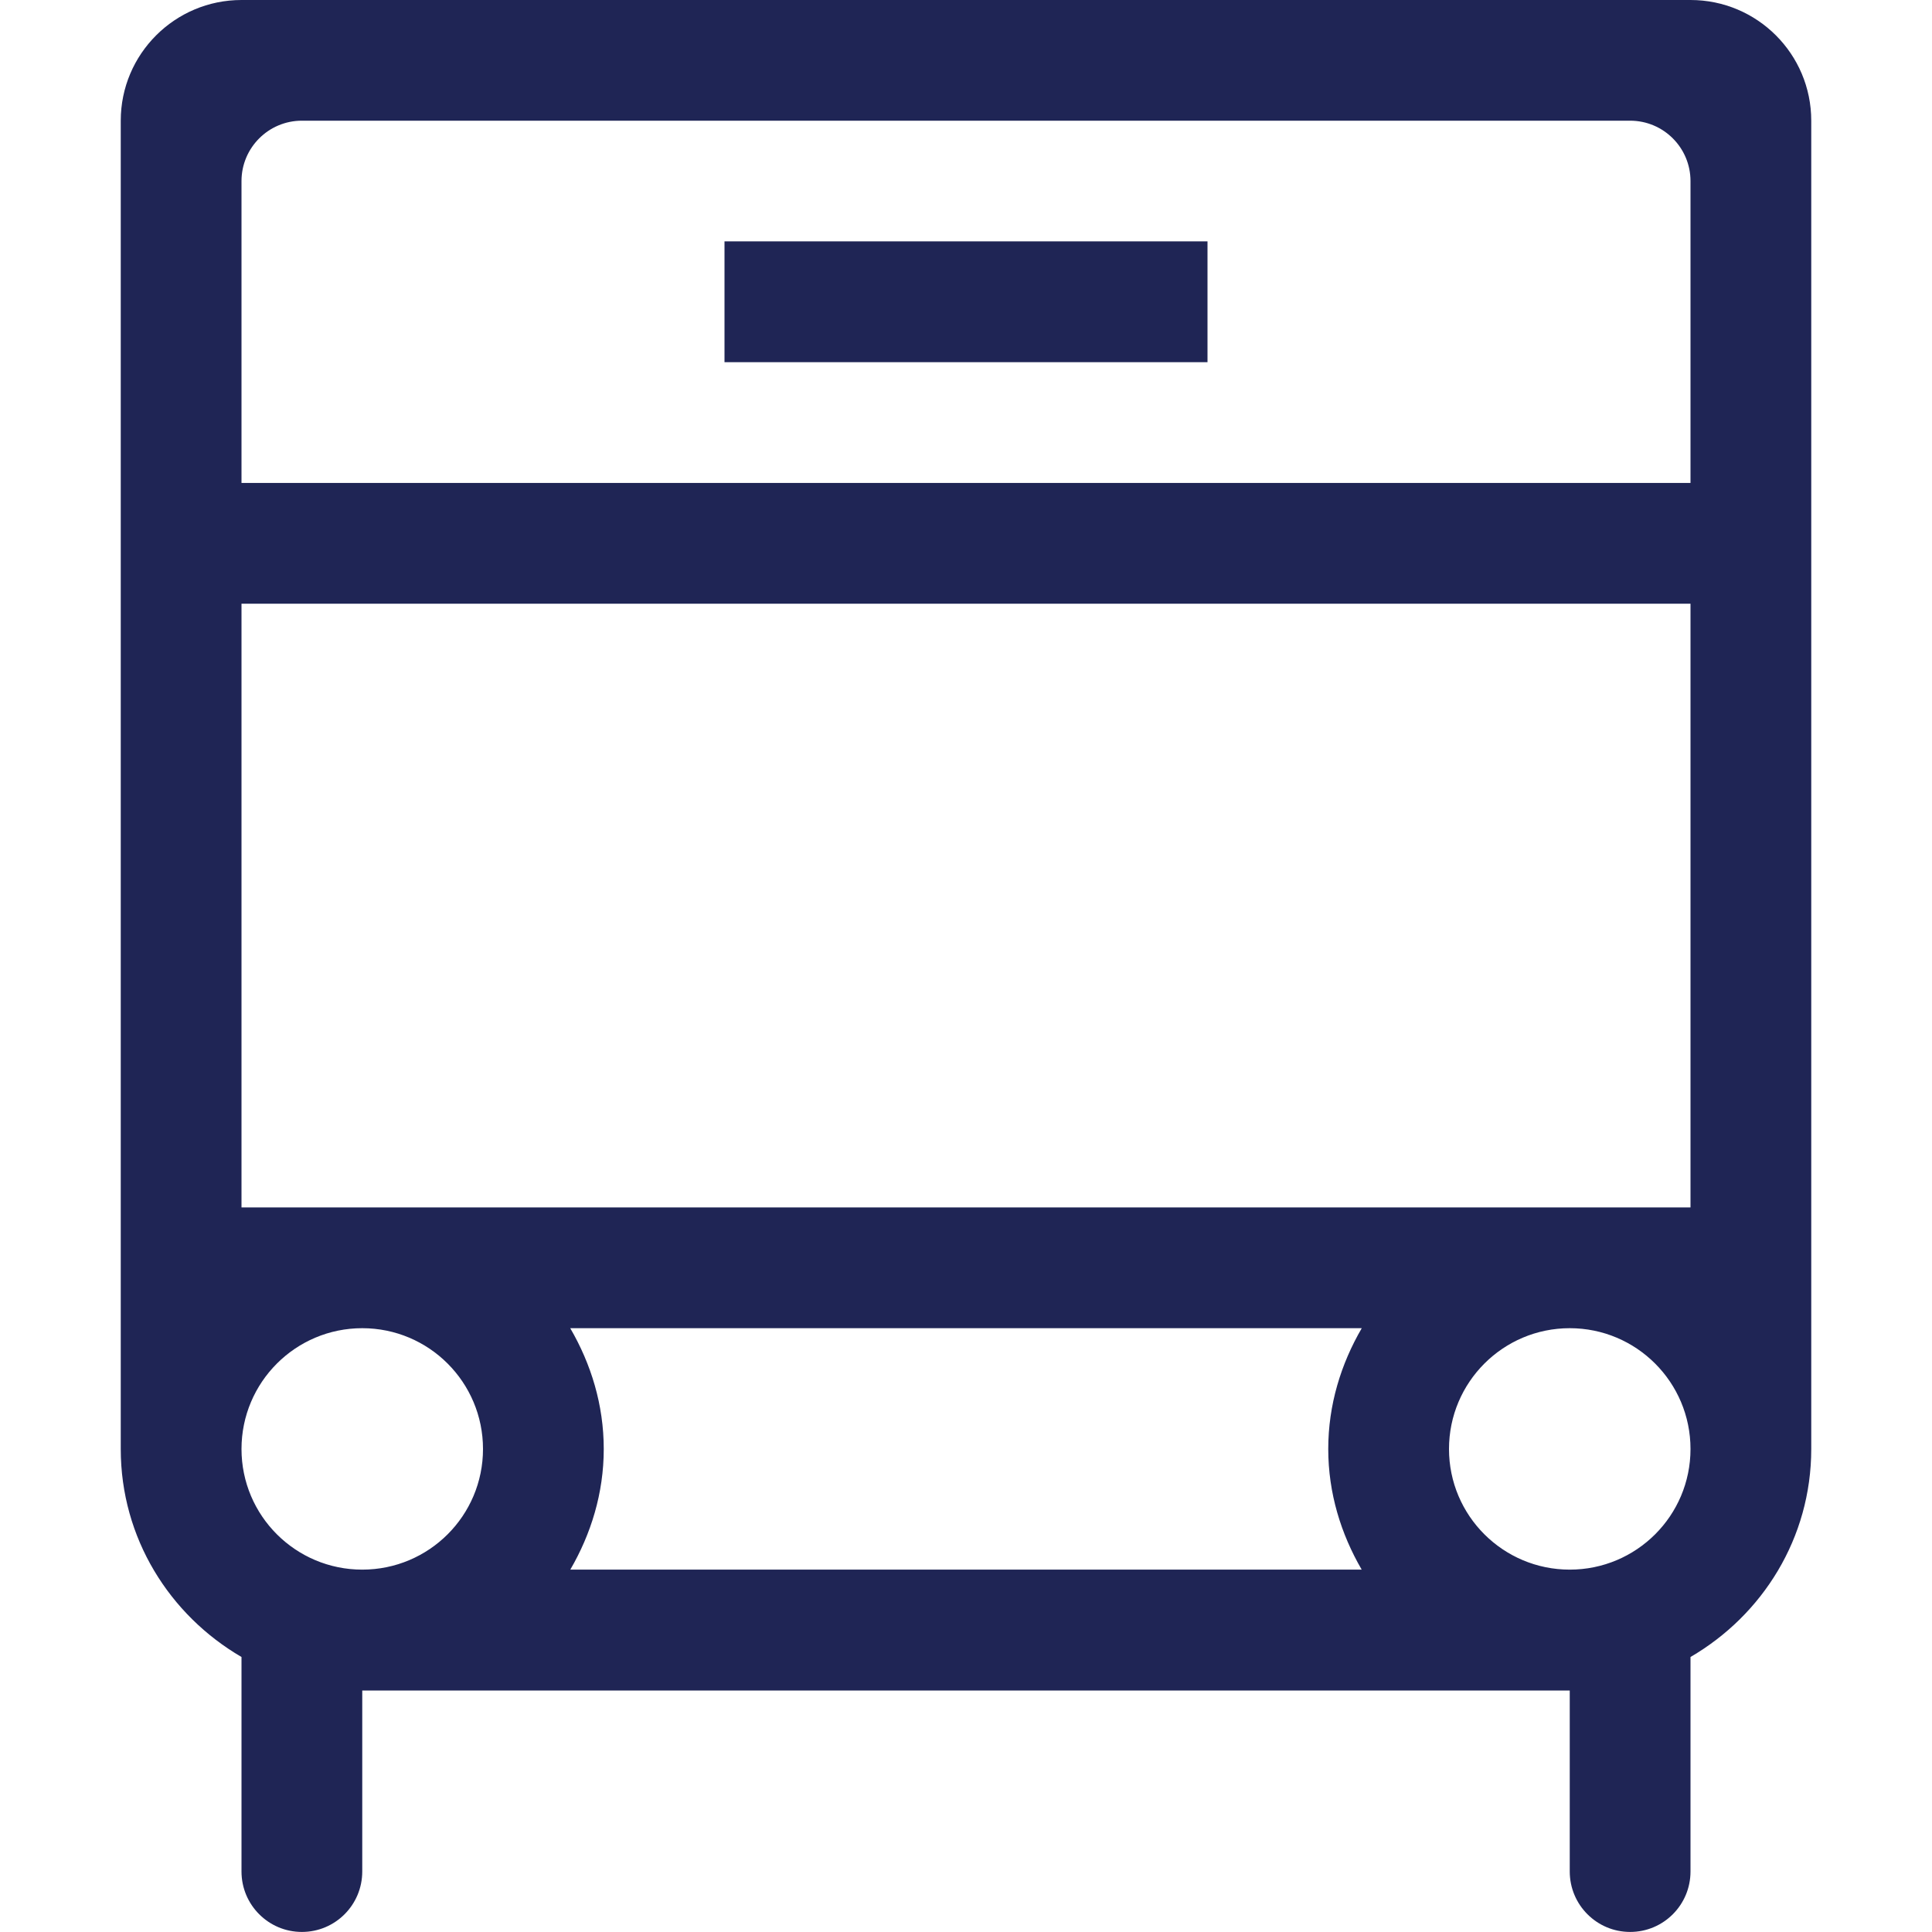 <?xml version="1.0" encoding="UTF-8" standalone="no"?>
<svg width="32px" height="32px" viewBox="0 0 32 32" version="1.1" xmlns="http://www.w3.org/2000/svg" xmlns:xlink="http://www.w3.org/1999/xlink">
    <!-- Generator: Sketch 47.1 (45422) - http://www.bohemiancoding.com/sketch -->
    <title>Icon/Industry/Transportation</title>
    <desc>Created with Sketch.</desc>
    <defs></defs>
    <g id="Symbols" stroke="none" stroke-width="1" fill="none" fill-rule="evenodd">
        <g id="Icon/Industry/Transportation" fill="#1F2555">
            <path d="M12,5.999 L20,5.999 L20,3.998 L12,3.998 L12,5.999 Z M28,7.999 L4,7.999 L4,2.999 C4,2.447 4.448,1.999 5,1.999 L27,1.999 C27.553,1.999 28,2.447 28,2.999 L28,7.999 Z M28,18.998 L28,19.999 L27,19.999 L5,19.999 L4,19.999 L4,18.998 L4,9.999 L28,9.999 L28,18.998 Z M26,25.998 C24.896,25.998 24,25.104 24,24 C24,22.895 24.896,21.999 26,21.999 C27.105,21.999 28,22.895 28,24 C28,25.104 27.105,25.998 26,25.998 L26,25.998 Z M22.554,25.998 L9.446,25.998 C9.789,25.408 10,24.731 10,24 C10,23.268 9.789,22.59 9.445,21.999 L22.555,21.999 C22.211,22.59 22,23.268 22,24 C22,24.731 22.211,25.408 22.554,25.998 L22.554,25.998 Z M6,25.998 C4.896,25.998 4,25.104 4,24 C4,22.895 4.896,21.999 6,21.999 C7.105,21.999 8,22.895 8,24 C8,25.104 7.105,25.998 6,25.998 L6,25.998 Z M28,0 L4,0 C2.896,0 2,0.895 2,1.999 L2,7.999 L2,9.999 L2,19.999 L2,21.999 L2,24 C2,25.477 2.81,26.752 4,27.445 L4,30.998 C4,31.551 4.448,31.999 5,31.999 C5.553,31.999 6,31.551 6,30.998 L6,28 L26,28 L26,30.998 C26,31.551 26.448,31.999 27,31.999 C27.553,31.999 28,31.551 28,30.998 L28,27.445 C29.191,26.752 30,25.477 30,24 L30,21.999 L30,19.999 L30,9.999 L30,7.999 L30,1.999 C30,0.895 29.105,0 28,0 L28,0 Z" id="Page-1"></path>
        </g>
    </g>
</svg>